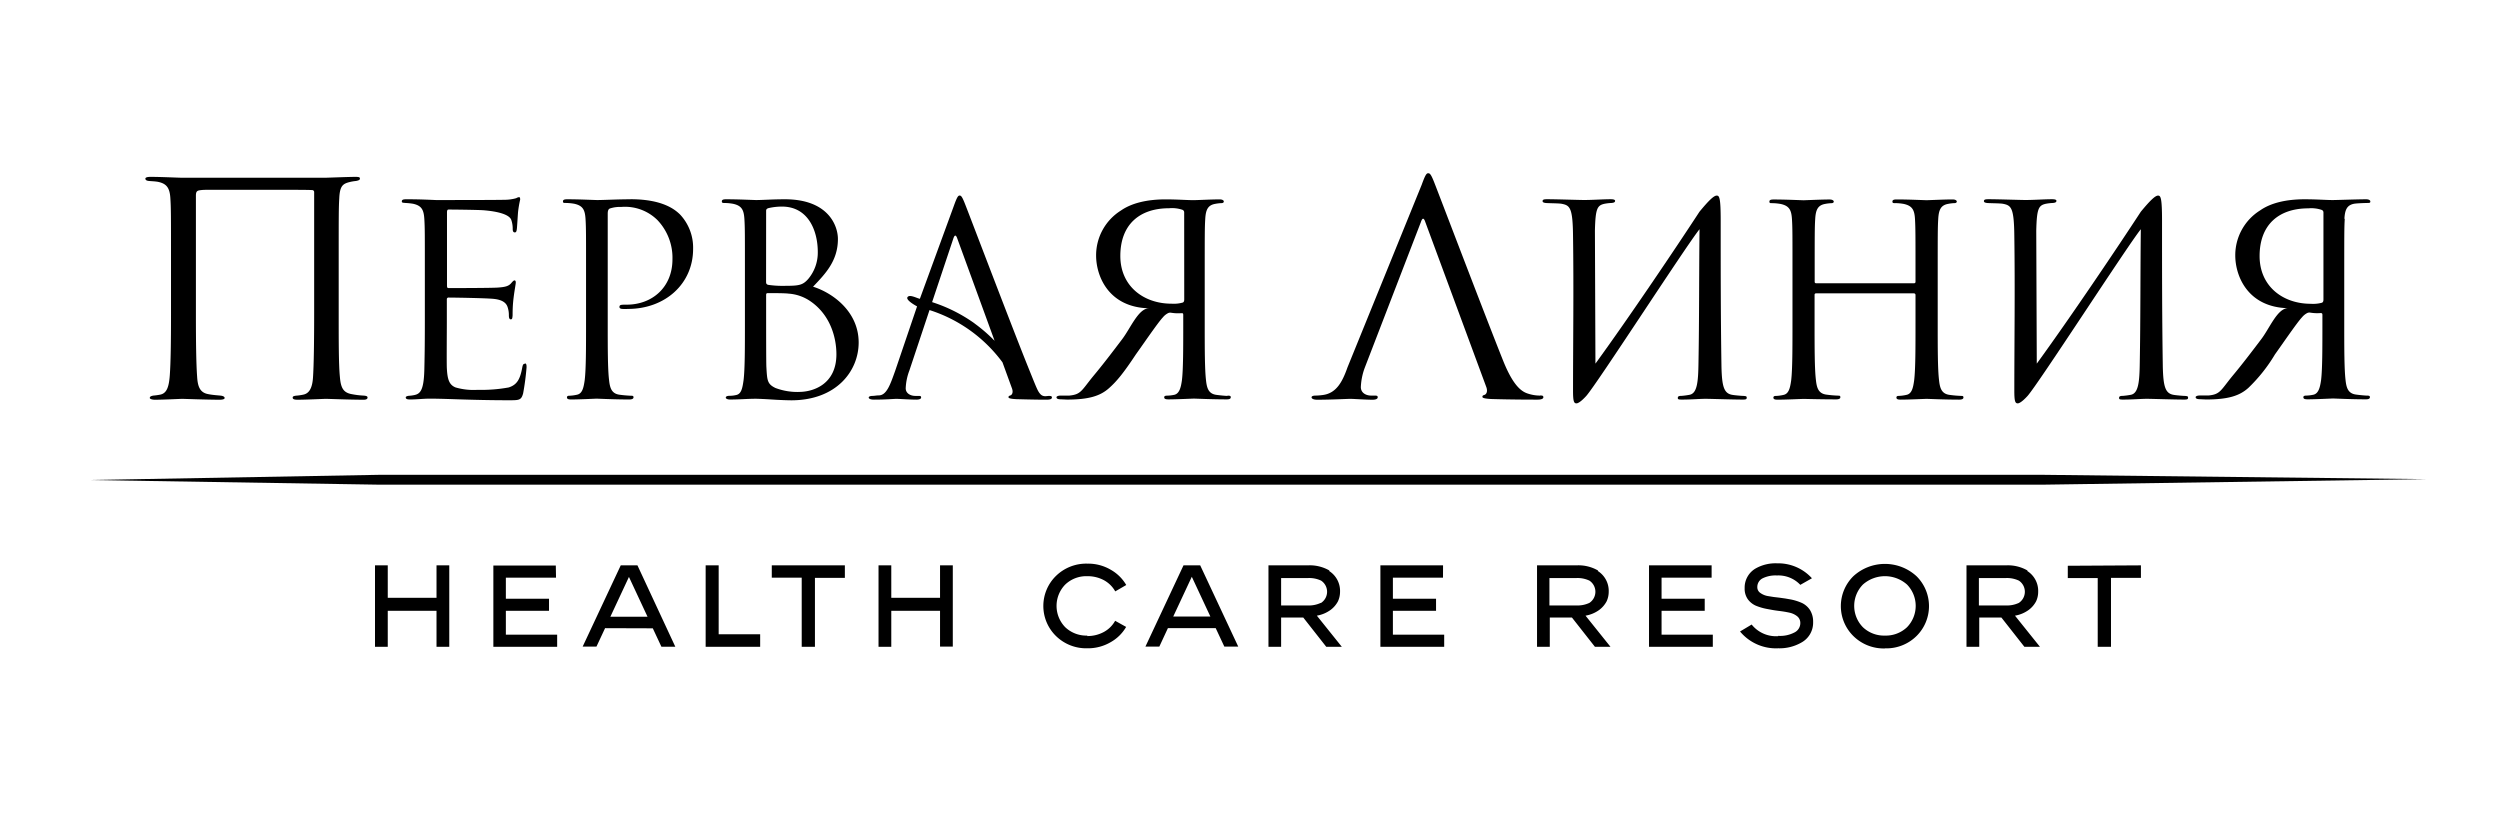 <svg xmlns="http://www.w3.org/2000/svg" viewBox="0 0 482 161"><defs><style>.cls-1{fill:#000;}</style></defs><title>LOGO_white</title><polygon class="cls-1" points="73.35 91.54 17.23 92.55 73.35 93.45 393.54 93.45 467.85 92.38 393.54 91.54 73.35 91.54"/><path class="cls-1" d="M84.16,124.7h2.46V109H84.16v6.26h-9.4V109H72.3V124.7h2.46v-6.94h9.4Zm23-15.66H95.12V124.7h12.3v-2.33H97.53v-4.61h8.32v-2.32H97.53v-4.07h9.67Zm18.7,12.1,1.66,3.55h2.68L122.9,109h-3.22l-7.34,15.66H115l1.66-3.55Zm-8.18-2.24,3.58-7.67,3.58,7.67ZM136.05,109V124.7h10.51v-2.41h-8V109Zm12.75,0v2.37h5.77V124.7h2.55V111.41h5.77V109Zm32.44,15.66h2.46V109h-2.46v6.26h-9.4V109h-2.46V124.7h2.46v-6.94h9.4Zm28.41-2.12a5.9,5.9,0,0,1-4.27-1.61,5.89,5.89,0,0,1,0-8.23,5.88,5.88,0,0,1,4.25-1.61,6.62,6.62,0,0,1,3.22.78,5.53,5.53,0,0,1,2.17,2.15l2.12-1.23a8,8,0,0,0-2.93-2.91,8.6,8.6,0,0,0-4.56-1.21,8.34,8.34,0,0,0-6.08,2.39,8.1,8.1,0,0,0,0,11.54,8.31,8.31,0,0,0,6.06,2.39,8.64,8.64,0,0,0,4.56-1.21,7.91,7.91,0,0,0,2.93-2.91L215,119.69a5.46,5.46,0,0,1-2.17,2.15,6.58,6.58,0,0,1-3.22.79Zm24.74-1.43,1.66,3.55h2.68L231.4,109h-3.22l-7.34,15.66h2.68l1.65-3.55Zm-8.19-2.24,3.58-7.67,3.58,7.67ZM256.32,110a7.56,7.56,0,0,0-4.16-1h-7.6V124.7H247v-5.64h4.27l4.43,5.64h3l-4.81-6a6.31,6.31,0,0,0,2.62-1.09,4.91,4.91,0,0,0,1.45-1.68,4.35,4.35,0,0,0,.4-1.84,4.55,4.55,0,0,0-2.1-4m-1.63,6.15a5.37,5.37,0,0,1-2.55.49H247v-5.28h5.15a5.38,5.38,0,0,1,2.55.49,2.57,2.57,0,0,1,0,4.3M278.22,109H266.14V124.7h12.3v-2.33h-9.89v-4.61h8.32v-2.32h-8.32v-4.07h9.66Zm29.89,1a7.54,7.54,0,0,0-4.16-1h-7.61V124.7h2.46v-5.64h4.27l4.43,5.64h3l-4.81-6a6.28,6.28,0,0,0,2.62-1.09,5,5,0,0,0,1.45-1.68,4.4,4.4,0,0,0,.4-1.84,4.54,4.54,0,0,0-2.1-4m-1.63,6.15a5.4,5.4,0,0,1-2.55.49h-5.15v-5.28h5.15a5.4,5.4,0,0,1,2.55.49,2.57,2.57,0,0,1,0,4.3M330,109H317.93V124.7h12.3v-2.33h-9.88v-4.61h8.32v-2.32h-8.32v-4.07H330Zm12.86,13.65a6,6,0,0,1-5.14-2.24l-2.24,1.34a9,9,0,0,0,7.38,3.24,8.4,8.4,0,0,0,4.38-1.07,4.36,4.36,0,0,0,2.33-4,4.19,4.19,0,0,0-.6-2.3,3.8,3.8,0,0,0-1.54-1.36,10.13,10.13,0,0,0-2.09-.67l-1.14-.2-1.14-.16-1.1-.13-1-.16a3.51,3.51,0,0,1-1.55-.61,1.32,1.32,0,0,1-.6-1.14,1.86,1.86,0,0,1,1-1.68,5.63,5.63,0,0,1,2.79-.56,5.8,5.8,0,0,1,4.5,1.81l2.24-1.27a8.79,8.79,0,0,0-6.71-2.88,7.76,7.76,0,0,0-4.16,1,4.25,4.25,0,0,0-2.1,3.78,3.51,3.51,0,0,0,.6,2.13,3.82,3.82,0,0,0,1.54,1.25,10.92,10.92,0,0,0,2.08.62l1.14.21c.38.07.76.12,1.14.17.76.09,1.45.2,2.08.34a3.59,3.59,0,0,1,1.55.71,1.63,1.63,0,0,1,.6,1.3,2,2,0,0,1-1,1.75,5.94,5.94,0,0,1-3.29.72Zm20.58-.11a5.9,5.9,0,0,1-4.27-1.61,5.88,5.88,0,0,1,0-8.23,6.41,6.41,0,0,1,8.5,0,5.89,5.89,0,0,1,0,8.23,5.92,5.92,0,0,1-4.27,1.61Zm0,2.46a8.26,8.26,0,0,0,6.06-2.37,8.11,8.11,0,0,0,0-11.54,9,9,0,0,0-12.17,0,8.1,8.1,0,0,0,0,11.54,8.32,8.32,0,0,0,6.06,2.39Zm27.47-15a7.54,7.54,0,0,0-4.16-1h-7.61V124.7h2.46v-5.64h4.27l4.43,5.64h3l-4.81-6a6.25,6.25,0,0,0,2.62-1.09,4.91,4.91,0,0,0,1.45-1.68,4.3,4.3,0,0,0,.4-1.84,4.54,4.54,0,0,0-2.1-4m-1.63,6.15a5.4,5.4,0,0,1-2.55.49h-5.15v-5.28h5.15a5.41,5.41,0,0,1,2.55.49,2.57,2.57,0,0,1,0,4.3m9.44-7.16v2.37h5.77V124.7H407V111.41h5.77V109Z"/><path class="cls-1" d="M156.75,55.28c2.4-2.51,4.8-5,4.8-9.2,0-2.55-1.84-7.66-10.22-7.66-2.35,0-4.34.15-5.57.15-.25,0-3.47-.15-5.77-.15-.56,0-.82.1-.82.41s.2.31.67.31a9.45,9.45,0,0,1,1.48.15c1.69.36,2.09,1.18,2.2,2.92s.1,3.06.1,11v9c0,4.91,0,8.94-.26,11.09-.21,1.48-.41,2.66-1.43,2.86a5.44,5.44,0,0,1-1.23.15c-.66,0-.77.21-.77.36s.25.36.82.36c1.79,0,3.37-.15,5-.15.21,0,1.64.05,3.12.15s3.12.15,3.68.15c8.74,0,13-5.68,13-11.14,0-6-5.06-9.61-8.84-10.78m-9-14.61c0-.31.15-.46.61-.56a11.47,11.47,0,0,1,2.45-.26c5,0,6.9,4.55,6.9,8.79a7.9,7.9,0,0,1-1.84,5.16c-1.07,1.22-1.79,1.33-4.65,1.33a18.39,18.39,0,0,1-3.12-.2c-.26-.11-.36-.21-.36-.57ZM154,75.57a12,12,0,0,1-4.5-.77c-1.59-.77-1.59-1.48-1.74-4-.05-.77-.05-7.1-.05-11V56.86c0-.25.1-.35.31-.35.77,0,3.32,0,4,.1a8.45,8.45,0,0,1,4.24,1.48c3.93,2.71,5,7.15,5,10.22,0,5.77-4.45,7.25-7.2,7.25"/><path class="cls-1" d="M121.58,38.42c-2.35,0-5.31.15-6.44.15-.41,0-3.47-.15-5.78-.15-.56,0-.82.1-.82.41s.2.3.41.3a9.93,9.93,0,0,1,1.74.15c1.69.36,2.09,1.18,2.2,2.92s.1,3.06.1,11v9c0,4.91,0,8.94-.26,11.09-.21,1.48-.46,2.6-1.48,2.81a7.93,7.93,0,0,1-1.53.2c-.31,0-.41.15-.41.31,0,.31.26.41.82.41,1.53,0,4.75-.16,4.9-.16s3.48.16,6.29.16c.56,0,.82-.16.82-.41s-.1-.31-.41-.31a22.45,22.45,0,0,1-2.3-.2c-1.53-.21-1.84-1.33-2-2.81-.26-2.14-.26-6.18-.26-11.09v-21c0-.51.1-.87.41-1a6.18,6.18,0,0,1,2.19-.3,8.87,8.87,0,0,1,7,2.55A10.54,10.54,0,0,1,129.65,50c0,5.36-3.88,8.74-8.84,8.74-1.07,0-1.38,0-1.38.46,0,.26.31.36.56.36a7.84,7.84,0,0,0,1.07,0c7.26,0,12.57-4.91,12.57-11.55a9.32,9.32,0,0,0-2.55-6.69c-.82-.77-3.12-2.91-9.5-2.91"/><path class="cls-1" d="M70.07,76.27A15.44,15.44,0,0,1,67.86,76c-1.65-.28-2.16-1.19-2.33-3.35-.23-2.38-.23-6.64-.23-12.09v-10c0-8.86,0-10.5.11-12.32.11-2.5.74-2.84,2.16-3.18a9.54,9.54,0,0,1,1.08-.17c.57-.11.74-.23.74-.45s-.06-.34-.85-.34c-1.25,0-5.56.17-5.85.17H35.22c-.85,0-4.09-.17-6.19-.17-.62,0-1,.11-1,.34s.17.4.68.45,1.13.06,1.76.17c1.59.34,2.27,1.08,2.38,3.23.12,1.82.12,3.29.12,12.15V60.6c0,5.45-.06,9.31-.23,11.7s-.62,3.58-1.93,3.8a11.61,11.61,0,0,1-1.25.17c-.62.11-.68.29-.68.46s.4.34,1,.34c1.7,0,4.83-.17,5.28-.17.28,0,4.77.17,7.15.17.79,0,1-.17,1-.34s-.17-.4-.85-.46C42,76.22,41,76.16,40.21,76c-1.71-.28-2.1-1.53-2.21-3.46-.17-2.38-.23-6.36-.23-11.81v-23c0-.91.28-1,1-1.08s.8-.06,9.14-.06c8.63,0,11.47,0,12.32.06a.38.38,0,0,1,.34.39V60.2c0,5.45-.06,10.27-.23,12.66s-1,3.07-1.93,3.24a10,10,0,0,1-1.13.17c-.8.06-.85.22-.85.4s.11.4.91.4c1.76,0,5-.17,5.51-.17s4.6.17,7.27.17c.51,0,.74-.17.74-.4s-.11-.34-.74-.4"/><path class="cls-1" d="M101.14,70.15c-.26,0-.36.21-.46.77-.41,2.2-1,3.27-2.6,3.78a29.13,29.13,0,0,1-6,.46,12.36,12.36,0,0,1-4.24-.46c-1.28-.51-1.58-1.63-1.69-3.73-.05-1.07,0-7,0-8.74v-4.5a.32.32,0,0,1,.36-.36c.87,0,7.35.1,8.73.26,1.84.2,2.45.92,2.66,1.69a4.63,4.63,0,0,1,.21,1.43c0,.41.05.82.36.82s.31-.25.36-.77c0-.72,0-1.89.2-3.47s.41-2.56.41-2.86-.1-.41-.25-.41-.36.21-.61.51c-.51.61-1.18.77-2.55.87-1.18.1-8.88.1-9.54.1-.26,0-.31-.15-.31-.51V40.92c0-.36.1-.52.31-.52.56,0,6.13.05,7,.16,2.25.2,4.74.72,5.1,1.89a5.1,5.1,0,0,1,.26,1.69c0,.41.1.67.41.67s.36-.36.41-.87c.1-1.33.15-2.3.21-3.07a22,22,0,0,1,.41-2.4c0-.26-.05-.46-.2-.46a1.26,1.26,0,0,0-.56.2,8.36,8.36,0,0,1-2.35.31c-1.17.05-12.76.05-13.12.05-3.22-.15-4.6-.15-5.77-.15-.56,0-.82.1-.82.41s.31.25.66.3a13,13,0,0,1,1.48.15c1.69.36,2.09,1.18,2.2,2.92s.1,3.06.1,11v9c0,4.55-.05,7.15-.1,9.15-.1,3.83-.77,4.55-1.84,4.8a6.67,6.67,0,0,1-1.18.16c-.31.05-.56.15-.56.3,0,.31.26.41.82.41,1.33,0,2.55-.16,3.78-.16,2,0,4.34.1,6.39.16s5.1.15,8.88.15c2,0,2.4,0,2.76-1.33a49.94,49.94,0,0,0,.66-5c0-.36,0-.77-.31-.77"/><path class="cls-1" d="M378.15,76.33a21.72,21.72,0,0,1-2.3-.2c-1.53-.21-1.84-1.33-2-2.81-.26-2.15-.26-6.18-.26-11.09v-9c0-8,0-9.4.1-11,.1-1.79.51-2.66,1.89-2.92a8,8,0,0,1,1.28-.15c.2,0,.41-.1.41-.3s-.25-.41-.82-.41c-1.53,0-4.75.15-5,.15s-3.48-.15-5.77-.15c-.56,0-.82.1-.82.41s.21.3.41.3a9.89,9.89,0,0,1,1.74.15c1.69.36,2.1,1.18,2.2,2.92s.1,3.06.1,11v1.07a.27.27,0,0,1-.31.31H350.18a.27.27,0,0,1-.31-.31V53.24c0-8,0-9.4.1-11,.1-1.79.51-2.66,1.89-2.92a8,8,0,0,1,1.28-.15c.2,0,.41-.1.41-.3s-.26-.41-.82-.41c-1.53,0-4.75.15-5,.15s-3.47-.15-5.77-.15c-.56,0-.82.1-.82.41s.21.3.41.3a10,10,0,0,1,1.74.15c1.69.36,2.09,1.18,2.2,2.92s.1,3.06.1,11v9c0,4.91,0,8.94-.25,11.09-.21,1.48-.46,2.6-1.49,2.81a7.72,7.72,0,0,1-1.53.2c-.3,0-.41.15-.41.31,0,.31.25.41.82.41,1.53,0,4.75-.15,5-.15S351.2,77,354,77c.56,0,.82-.15.82-.41s-.1-.31-.41-.31a21.74,21.74,0,0,1-2.3-.2c-1.53-.21-1.84-1.33-2-2.81-.26-2.15-.26-6.18-.26-11.09V56.86a.27.27,0,0,1,.31-.3H369a.3.3,0,0,1,.31.3v5.37c0,4.91,0,8.94-.26,11.09-.2,1.48-.46,2.6-1.48,2.81a7.72,7.72,0,0,1-1.53.2c-.31,0-.41.15-.41.31,0,.31.25.41.82.41,1.53,0,4.75-.15,5-.15s3.47.15,6.28.15c.56,0,.82-.15.82-.41s-.11-.31-.41-.31"/><path class="cls-1" d="M336,76.33c-.82-.05-1.74-.15-2-.2-1.64-.26-2-1.64-2.1-5.36-.15-9.55-.15-18.65-.15-28.21,0-4.45-.25-4.85-.77-4.85s-1.43.82-3.32,3.11c-4.57,7-13.62,20.44-20.06,29.29l-.1-25.62c.1-4.34.46-4.9,1.89-5.21a9.54,9.54,0,0,1,1.33-.15c.56-.05.67-.21.67-.41s-.26-.31-.87-.31c-1.43,0-3.47.15-5.11.15-.82,0-5.46-.15-7-.15-.56,0-1,0-1,.36,0,.2.15.3.56.36s2.39.05,3.06.15c1.64.31,2.2.67,2.25,6.29.15,9.81,0,21.31,0,29.74,0,2,.15,2.46.66,2.46.26,0,.82-.26,1.89-1.43C307.91,74,325,47.51,327.67,44.19c-.1,8.74-.05,17.27-.2,25.65-.05,3.83-.25,6-1.74,6.28a14.58,14.58,0,0,1-1.48.2c-.66,0-.77.15-.77.41s.15.31.77.31c1.84,0,3.47-.15,4.6-.15.82,0,5.31.15,7.15.15.56,0,.77-.05.77-.36s-.15-.31-.77-.36"/><path class="cls-1" d="M202.26,76.33c-.41,0-1.11.26-1.66-.33s-.71-1.1-2.55-5.65c-3.12-7.77-11.14-28.87-11.91-30.81-.61-1.58-.82-1.84-1.12-1.84s-.51.3-1.12,2l-6.55,17.91c-.69-.16-2-.91-2.39-.31s1.85,1.77,1.85,1.77L172.6,71.47c-.92,2.56-1.63,4.76-3.17,4.76-.41,0-.87.1-1.22.1s-.72.1-.72.31.3.41,1,.41c2.4,0,3.79-.15,4.35-.15s2.61.15,3.83.15c.46,0,.92-.1.92-.41s-.15-.31-.67-.31h-.46c-.87,0-1.84-.46-1.84-1.48a10.8,10.8,0,0,1,.71-3.42l3.88-11.65a28.06,28.06,0,0,1,14.07,10.08l1.82,5c.31.82,0,1.28-.3,1.38s-.36.15-.36.36.56.31,1.53.36c3.52.1,5.07.1,5.84.1.56,0,1-.1,1-.41s-.25-.31-.56-.31m-14.37-14a29.7,29.7,0,0,0-8.17-4.09L183.8,46q.38-1.15.77,0l7.19,19.71a30.06,30.06,0,0,0-3.87-3.35"/><path class="cls-1" d="M452,42.2c.1-1.79.51-2.66,1.89-2.92.61-.1,2.34-.15,2.7-.15s.41-.1.41-.3-.26-.41-.82-.41c-1.53,0-5.81.15-6.42.15-1.28,0-3.12-.15-5.42-.15-3.58,0-6.54.71-8.58,2.14a10.19,10.19,0,0,0-4.8,8.69c0,4,2.43,10,10.2,10.17-2.06-.05-3.58,3.88-5.21,6-1.89,2.5-3.73,4.91-5.52,7.05-2.3,2.81-2.36,3.58-4.66,3.78-.76,0-1,0-1.63,0s-.82.21-.82.31c0,.3.3.41.92.41l1.08.05c4.19,0,6.44-.67,8.18-2.25a30.76,30.76,0,0,0,5.11-6.44c1.33-1.84,4.24-6.13,5.21-7.15a3.26,3.26,0,0,1,1-.82,1,1,0,0,1,.51-.1,8.3,8.3,0,0,0,2.07.1c.25,0,.36.05.36.36v1.53c0,4.85,0,8.89-.25,11-.21,1.48-.51,2.66-1.53,2.86a7.07,7.07,0,0,1-1.33.16c-.46,0-.56.15-.56.31,0,.31.25.41.82.41,1.53,0,4.65-.16,4.91-.16s3.52.16,6.33.16c.57,0,.77-.16.77-.41s-.15-.31-.61-.31c-.31,0-1.38-.1-2.09-.2-1.53-.21-1.84-1.33-2-2.81-.25-2.14-.25-6.18-.25-11.09v-9c0-8,0-9.4.1-11m-4.11,15.53c0,.21,0,.56-.31.67a6.54,6.54,0,0,1-2.14.2c-5.37,0-9.86-3.37-9.86-9.2,0-6.08,3.73-9.2,9.4-9.2a6.18,6.18,0,0,1,2.6.31.52.52,0,0,1,.31.51Z"/><path class="cls-1" d="M296.94,76.27a7.45,7.45,0,0,1-2.22-.34c-1.19-.34-2.84-1.25-4.88-6.3-3.46-8.63-12.38-32.08-13.23-34.23-.68-1.76-.91-2-1.25-2s-.57.34-1.25,2.21L259.8,70.82c-1,2.84-2.16,5-4.77,5.34a11.55,11.55,0,0,1-1.36.11c-.51,0-.8.11-.8.34s.34.46,1.08.46c2.67,0,5.79-.17,6.41-.17s2.9.17,4.26.17c.51,0,1-.12,1-.46s-.17-.34-.74-.34h-.51c-1,0-2-.51-2-1.65a12.08,12.08,0,0,1,.79-3.81l10.79-28q.43-1.28.85,0l11.75,31.79c.34.91,0,1.42-.34,1.53s-.4.17-.4.4.63.34,1.7.4c3.92.12,8.06.12,8.91.12.62,0,1.14-.12,1.14-.46s-.28-.34-.62-.34"/><path class="cls-1" d="M236.62,76.33c-.31,0-1.38-.1-2.1-.2-1.53-.2-1.84-1.33-2-2.81-.25-2.15-.25-6.18-.25-11.09v-9c0-8,0-9.4.1-11,.1-1.79.51-2.66,1.89-2.92a8,8,0,0,1,1.28-.15c.2,0,.41-.1.41-.31s-.26-.41-.82-.41c-1.53,0-4.39.15-5,.15-1.28,0-3.12-.15-5.42-.15-3.57,0-6.54.72-8.58,2.14a10.19,10.19,0,0,0-4.8,8.69c0,4,2.43,10,10.2,10.17-2.05,0-3.58,3.88-5.21,6-1.89,2.5-3.73,4.91-5.52,7.05-2.3,2.81-2.36,3.57-4.66,3.78-.77,0-1,0-1.63,0s-.82.21-.82.31c0,.31.31.41.92.41l1.08.05c4.19,0,6.44-.67,8.18-2.25,1.43-1.28,2.71-2.81,5.11-6.44,1.33-1.84,4.24-6.13,5.21-7.15a3.2,3.2,0,0,1,1-.82,1,1,0,0,1,.51-.1,8.26,8.26,0,0,0,2.07.1c.26,0,.36,0,.36.36v1.53c0,4.85,0,8.89-.25,11-.2,1.48-.51,2.66-1.53,2.86a7.18,7.18,0,0,1-1.33.15c-.46,0-.56.15-.56.31,0,.31.25.41.82.41,1.53,0,4.65-.15,4.91-.15s3.53.15,6.33.15c.56,0,.77-.15.77-.41s-.15-.31-.61-.31m-8.36-18.6c0,.2,0,.56-.31.66a6.44,6.44,0,0,1-2.15.21c-5.36,0-9.86-3.37-9.86-9.2,0-6.08,3.73-9.2,9.4-9.2a6.2,6.2,0,0,1,2.6.31.53.53,0,0,1,.31.51Z"/><path class="cls-1" d="M421.09,76.33c-.82-.05-1.74-.15-2-.2-1.64-.26-2-1.64-2.1-5.36-.15-9.55-.15-18.65-.15-28.21,0-4.45-.26-4.85-.77-4.85s-1.43.82-3.32,3.11c-4.57,7-13.62,20.44-20.06,29.29l-.1-25.62c.1-4.34.46-4.9,1.89-5.21a9.58,9.58,0,0,1,1.33-.15c.56-.05.67-.21.67-.41s-.25-.31-.87-.31c-1.43,0-3.47.15-5.11.15-.82,0-5.46-.15-7-.15-.56,0-1,0-1,.36,0,.2.15.3.56.36s2.39.05,3.05.15c1.64.31,2.2.67,2.25,6.29.15,9.81,0,21.31,0,29.74,0,2,.15,2.46.66,2.46.25,0,.82-.26,1.89-1.43C393,74,410.1,47.51,412.75,44.19c-.1,8.74-.05,17.27-.2,25.65-.05,3.83-.26,6-1.74,6.28a14.58,14.58,0,0,1-1.48.2c-.66,0-.77.15-.77.41s.15.31.77.31c1.84,0,3.47-.15,4.6-.15.82,0,5.31.15,7.16.15.56,0,.77-.05.77-.36s-.15-.31-.77-.36"/></svg>